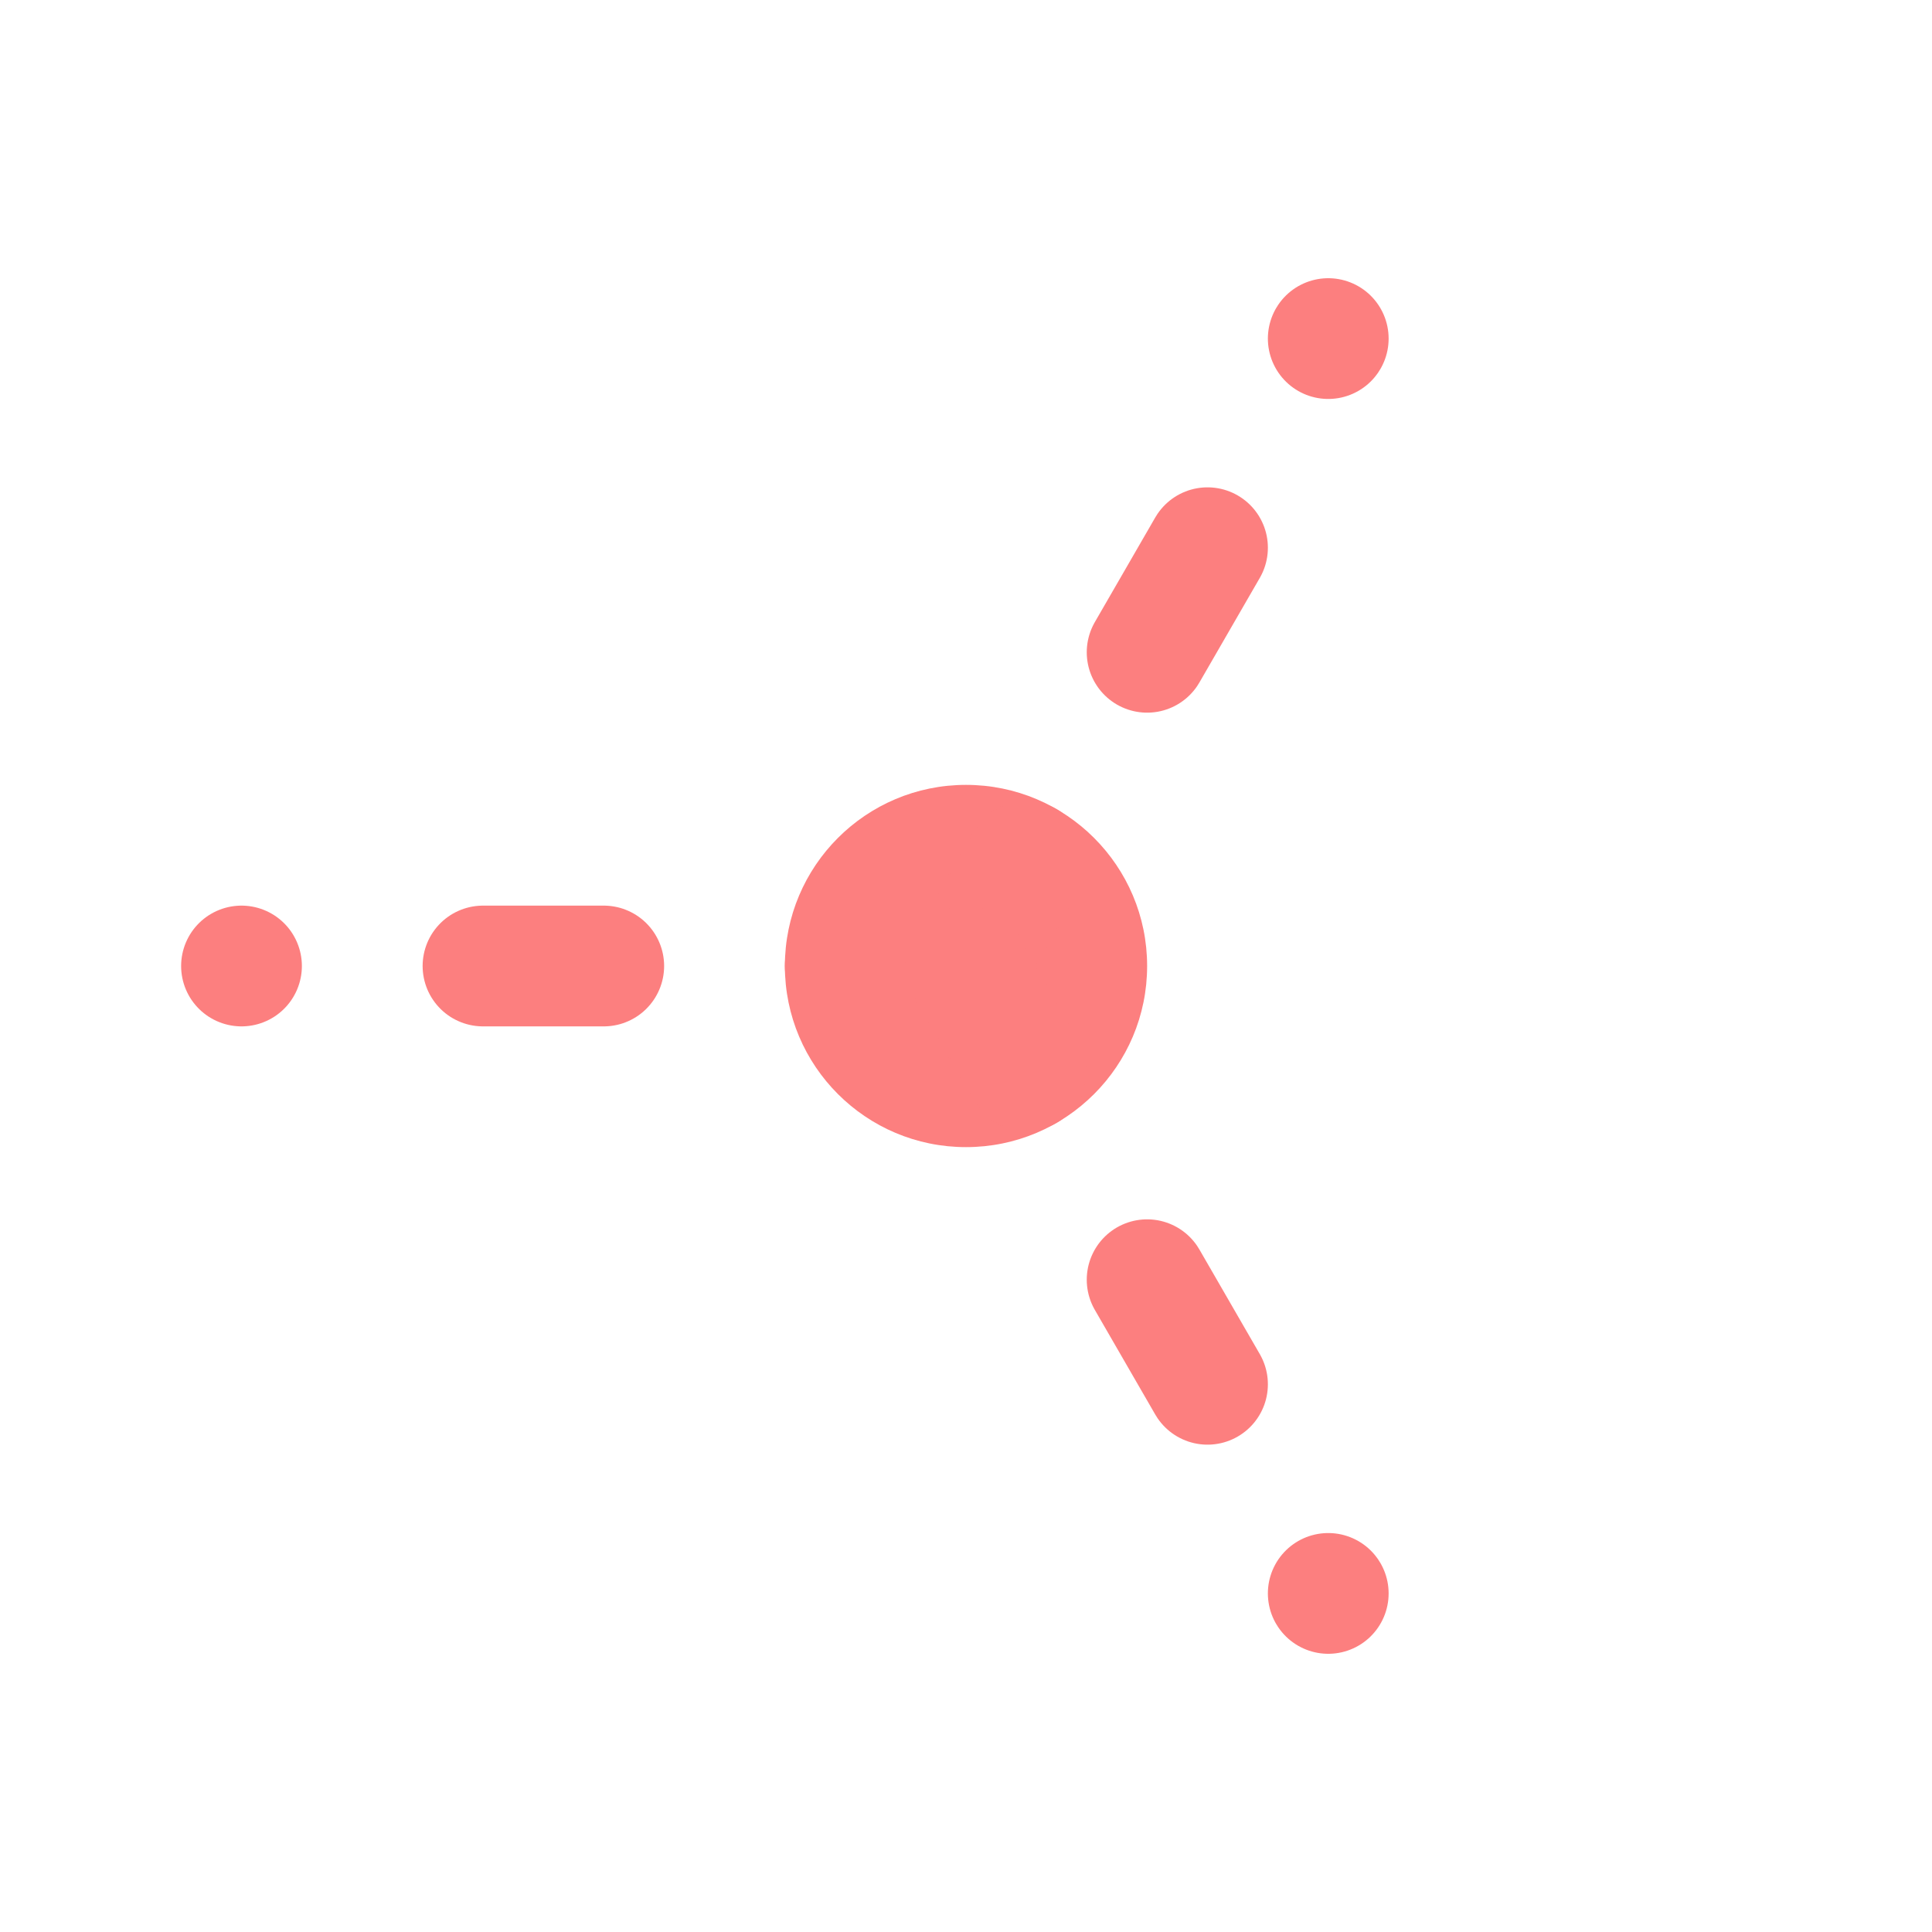 <?xml version="1.0" encoding="UTF-8" standalone="no"?>
<svg
   width="16"
   height="16"
   version="1.1"
   viewBox="0 0 16 16"
   id="svg3"
   sodipodi:docname="dotspark-3.svg"
   inkscape:version="1.4 (e7c3feb100, 2024-10-09)"
   xmlns:inkscape="http://www.inkscape.org/namespaces/inkscape"
   xmlns:sodipodi="http://sodipodi.sourceforge.net/DTD/sodipodi-0.dtd"
   xmlns="http://www.w3.org/2000/svg"
   xmlns:svg="http://www.w3.org/2000/svg">
  <defs
     id="defs3" />
  <sodipodi:namedview
     id="namedview3"
     pagecolor="#ffffff"
     bordercolor="#000000"
     borderopacity="0.25"
     inkscape:showpageshadow="2"
     inkscape:pageopacity="0.0"
     inkscape:pagecheckerboard="0"
     inkscape:deskcolor="#d1d1d1"
     inkscape:zoom="32"
     inkscape:cx="11.5625"
     inkscape:cy="7.15625"
     inkscape:window-width="2560"
     inkscape:window-height="1048"
     inkscape:window-x="0"
     inkscape:window-y="0"
     inkscape:window-maximized="1"
     inkscape:current-layer="svg3" />
  <circle
     style="fill:#fc7f7f;fill-opacity:1;stroke:none;stroke-width:1;stroke-linecap:round;stroke-linejoin:round;stroke-dasharray:3, 1;stroke-dashoffset:0"
     id="path3"
     cx="8"
     cy="8"
     r="1.5" />
  <path
     d="M 8,8 11,2.804"
     id="path4"
     style="fill:none;stroke:#fc7f7f;stroke-width:1;stroke-linecap:round;stroke-linejoin:round;stroke-dasharray:1,2;stroke-dashoffset:0"
     sodipodi:nodetypes="cc" />
  <path
     d="m 8,8 -6,-2e-7"
     id="path6"
     style="fill:none;stroke:#fc7f7f;stroke-width:1;stroke-linecap:round;stroke-linejoin:round;stroke-dasharray:1,2;stroke-dashoffset:0"
     sodipodi:nodetypes="cc" />
  <path
     d="m 8,8 3,5.196"
     id="path10"
     style="fill:none;stroke:#fc7f7f;stroke-width:1;stroke-linecap:round;stroke-linejoin:round;stroke-dasharray:1,2;stroke-dashoffset:0"
     sodipodi:nodetypes="cc" />
</svg>
